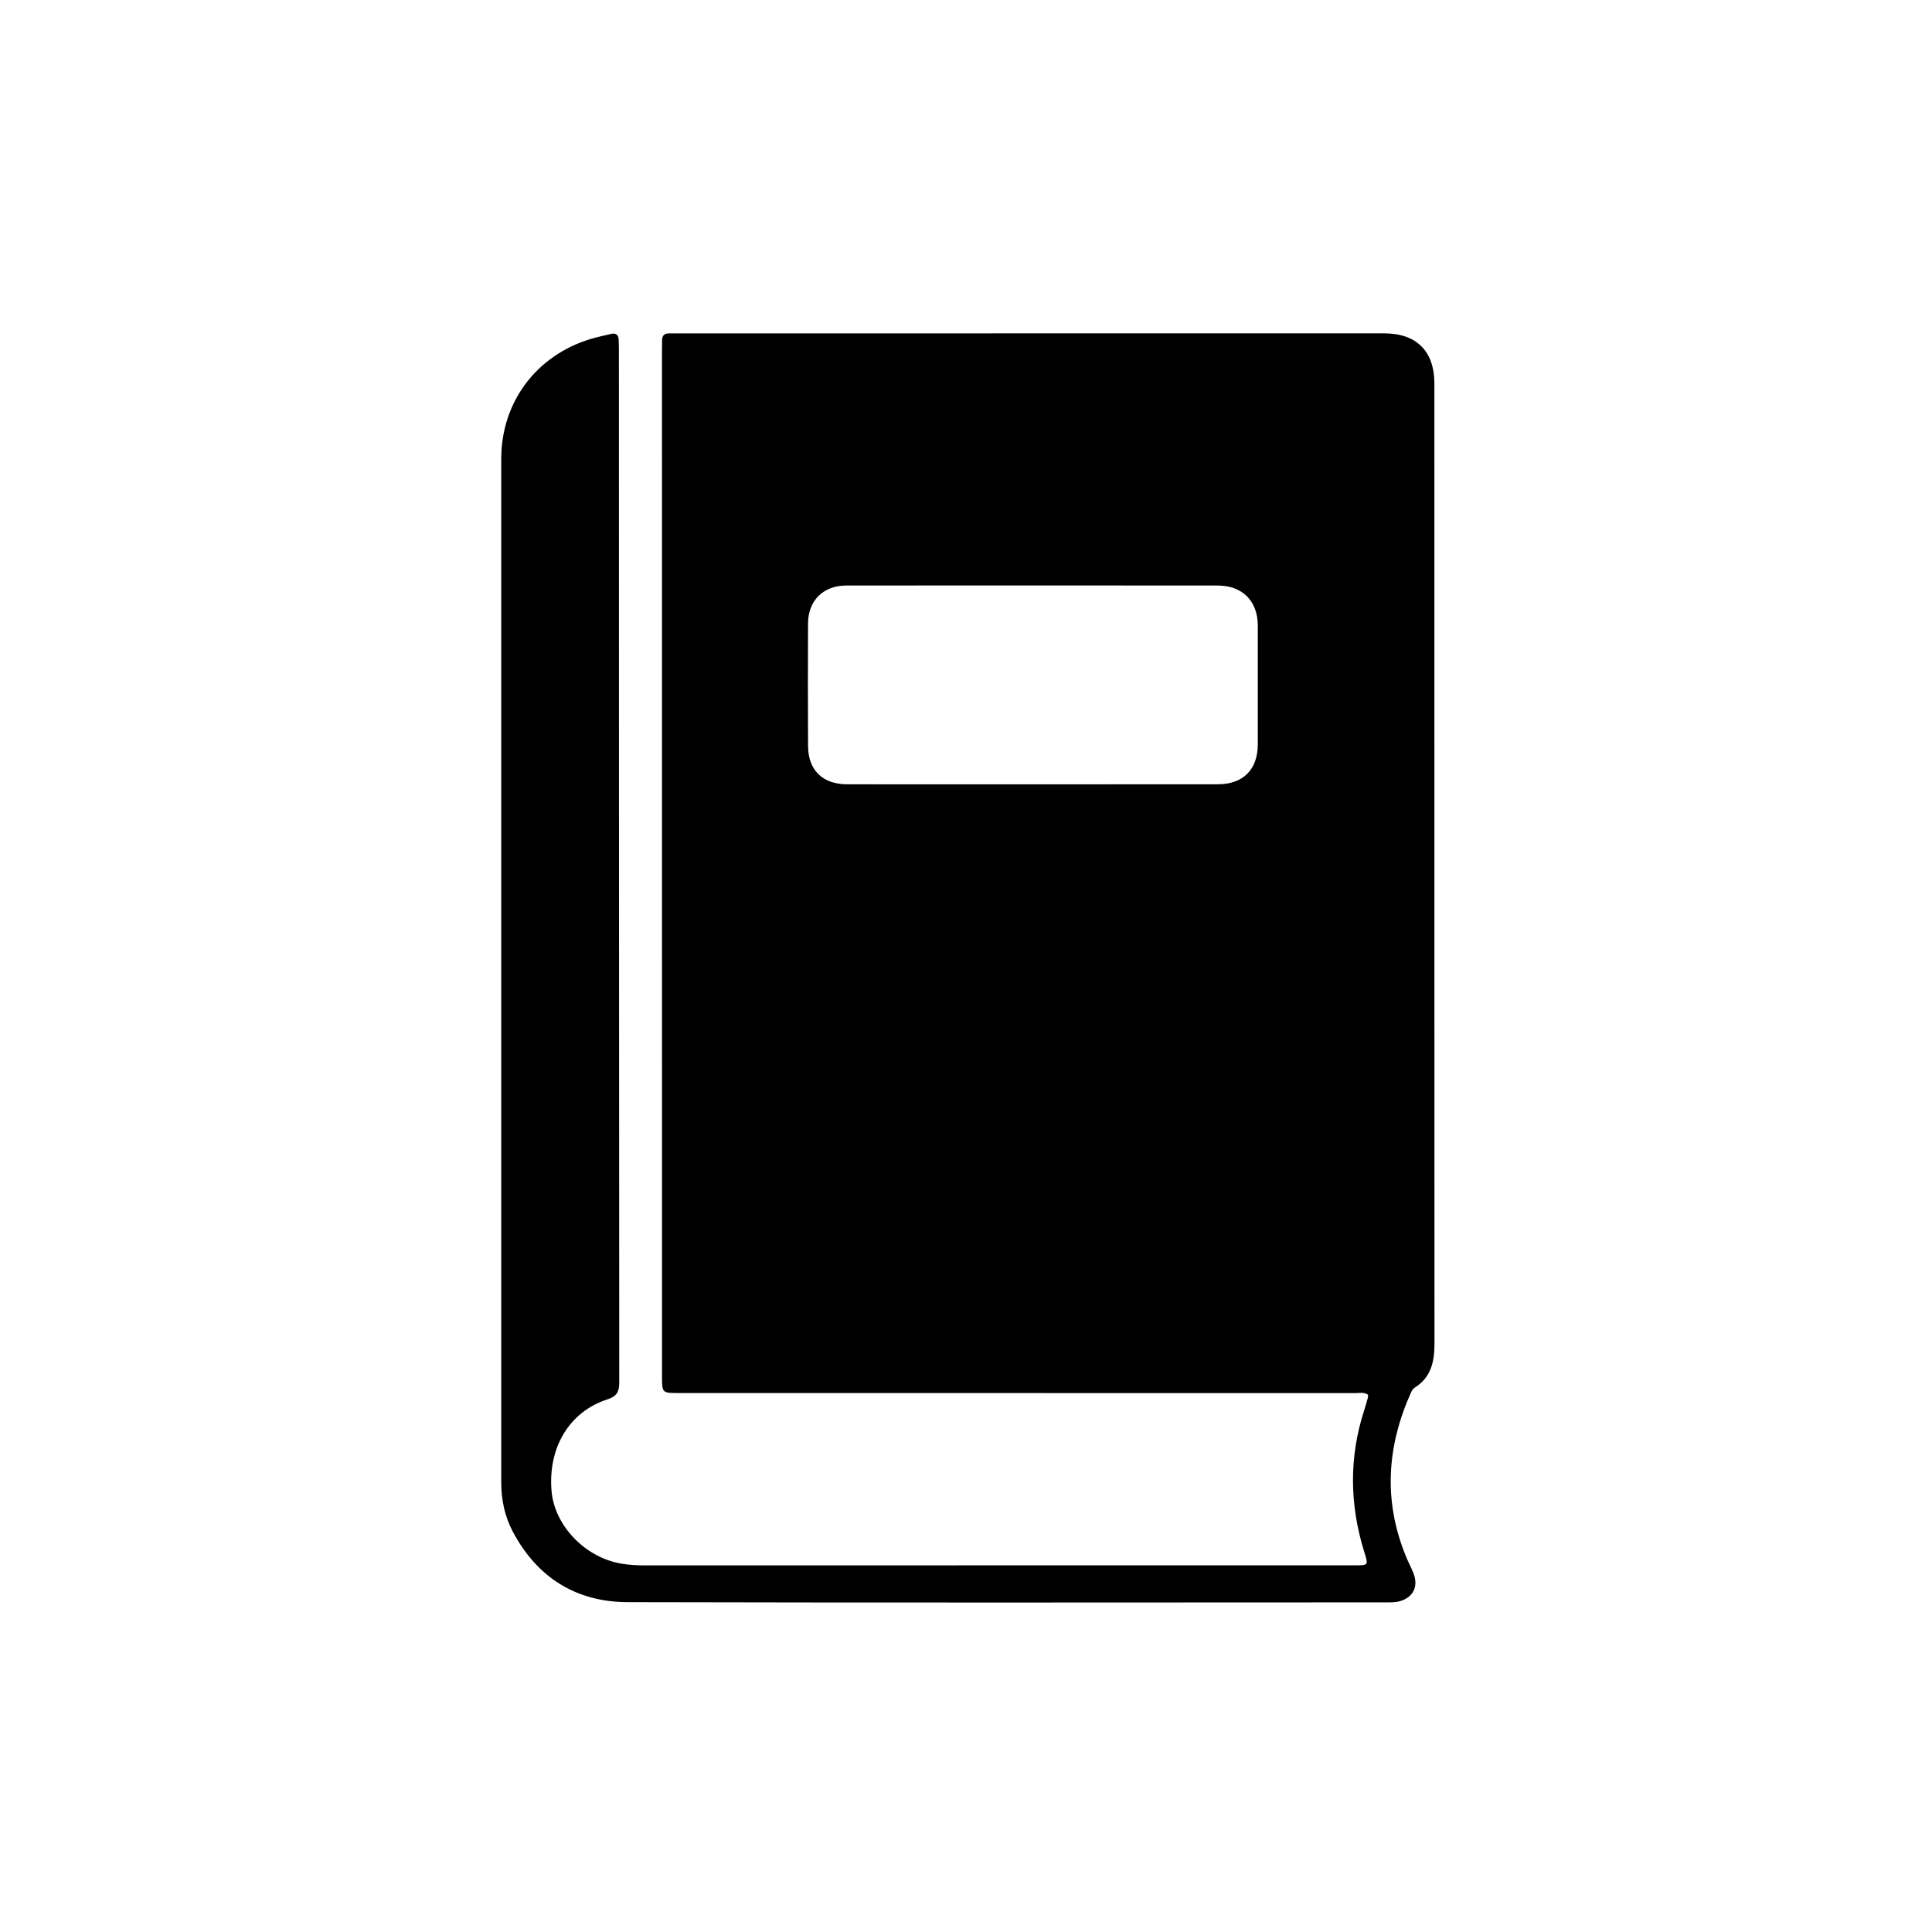 <svg version="1.1" id="Layer_1" xmlns="http://www.w3.org/2000/svg" xmlns:xlink="http://www.w3.org/1999/xlink" x="0px" y="0px"
	 width="100%" viewBox="0 0 1024 1024" enable-background="new 0 0 1024 1024" xml:space="preserve">
<path fill="#000000" opacity="1" stroke="none" 
	d="
M533,829.671 
	C594.997,829.669 656.494,829.668 717.991,829.662 
	C725.352,829.661 725.304,829.662 723.085,822.535 
	C715.291,797.5 714.947,772.455 723.068,747.409 
	C723.734,745.352 724.328,743.271 724.903,741.187 
	C725.071,740.579 725.059,739.92 725.13,739.276 
	C722.859,737.716 720.459,738.378 718.218,738.377 
	C598.724,738.336 479.23,738.338 359.736,738.336 
	C350.898,738.336 350.884,738.338 350.884,729.271 
	C350.875,547.946 350.87,366.622 350.867,185.298 
	C350.867,183.631 350.913,181.965 350.925,180.299 
	C350.943,177.823 352.186,176.651 354.657,176.71 
	C355.989,176.741 357.323,176.693 358.656,176.693 
	C483.65,176.688 608.644,176.682 733.638,176.682 
	C750.763,176.682 760.245,186.12 760.246,203.242 
	C760.259,372.901 760.241,542.559 760.303,712.217 
	C760.307,721.725 758.492,730.107 749.733,735.536 
	C748.952,736.021 748.346,736.99 747.95,737.865 
	C735.084,766.366 733.115,795.25 745.042,824.581 
	C746.296,827.665 747.856,830.624 749.11,833.709 
	C751.989,840.787 749.029,846.813 741.656,848.741 
	C739.758,849.237 737.703,849.289 735.721,849.29 
	C601.394,849.321 467.067,849.511 332.741,849.18 
	C305.372,849.113 284.671,836.149 271.756,811.718 
	C267.495,803.659 265.665,794.843 265.664,785.698 
	C265.655,604.874 265.631,424.049 265.665,243.225 
	C265.67,213.247 284.126,188.516 312.802,179.75 
	C316.456,178.632 320.214,177.841 323.942,176.974 
	C326.432,176.395 327.795,177.497 327.906,180.033 
	C328.001,182.196 328.028,184.364 328.029,186.53 
	C328.064,368.52 328.075,550.511 328.214,732.502 
	C328.218,737.506 327.154,740.001 321.853,741.727 
	C301.667,748.301 290.4,767.335 292.327,790.219 
	C293.888,808.752 310.306,825.677 329.582,828.806 
	C333.389,829.424 337.172,829.684 341.012,829.683 
	C404.841,829.666 468.671,829.671 533,829.671 
M519.5,415.719 
	C561.497,415.712 603.493,415.719 645.49,415.689 
	C658.835,415.68 666.633,407.902 666.654,394.597 
	C666.688,373.599 666.682,352.601 666.661,331.602 
	C666.648,318.589 658.535,310.358 645.425,310.348 
	C579.763,310.296 514.102,310.291 448.441,310.34 
	C436.371,310.349 428.325,318.363 428.274,330.364 
	C428.182,352.028 428.184,373.693 428.284,395.357 
	C428.344,408.229 436.013,415.678 449.006,415.7 
	C472.17,415.737 495.335,415.715 519.5,415.719 
z"/>
</svg>
